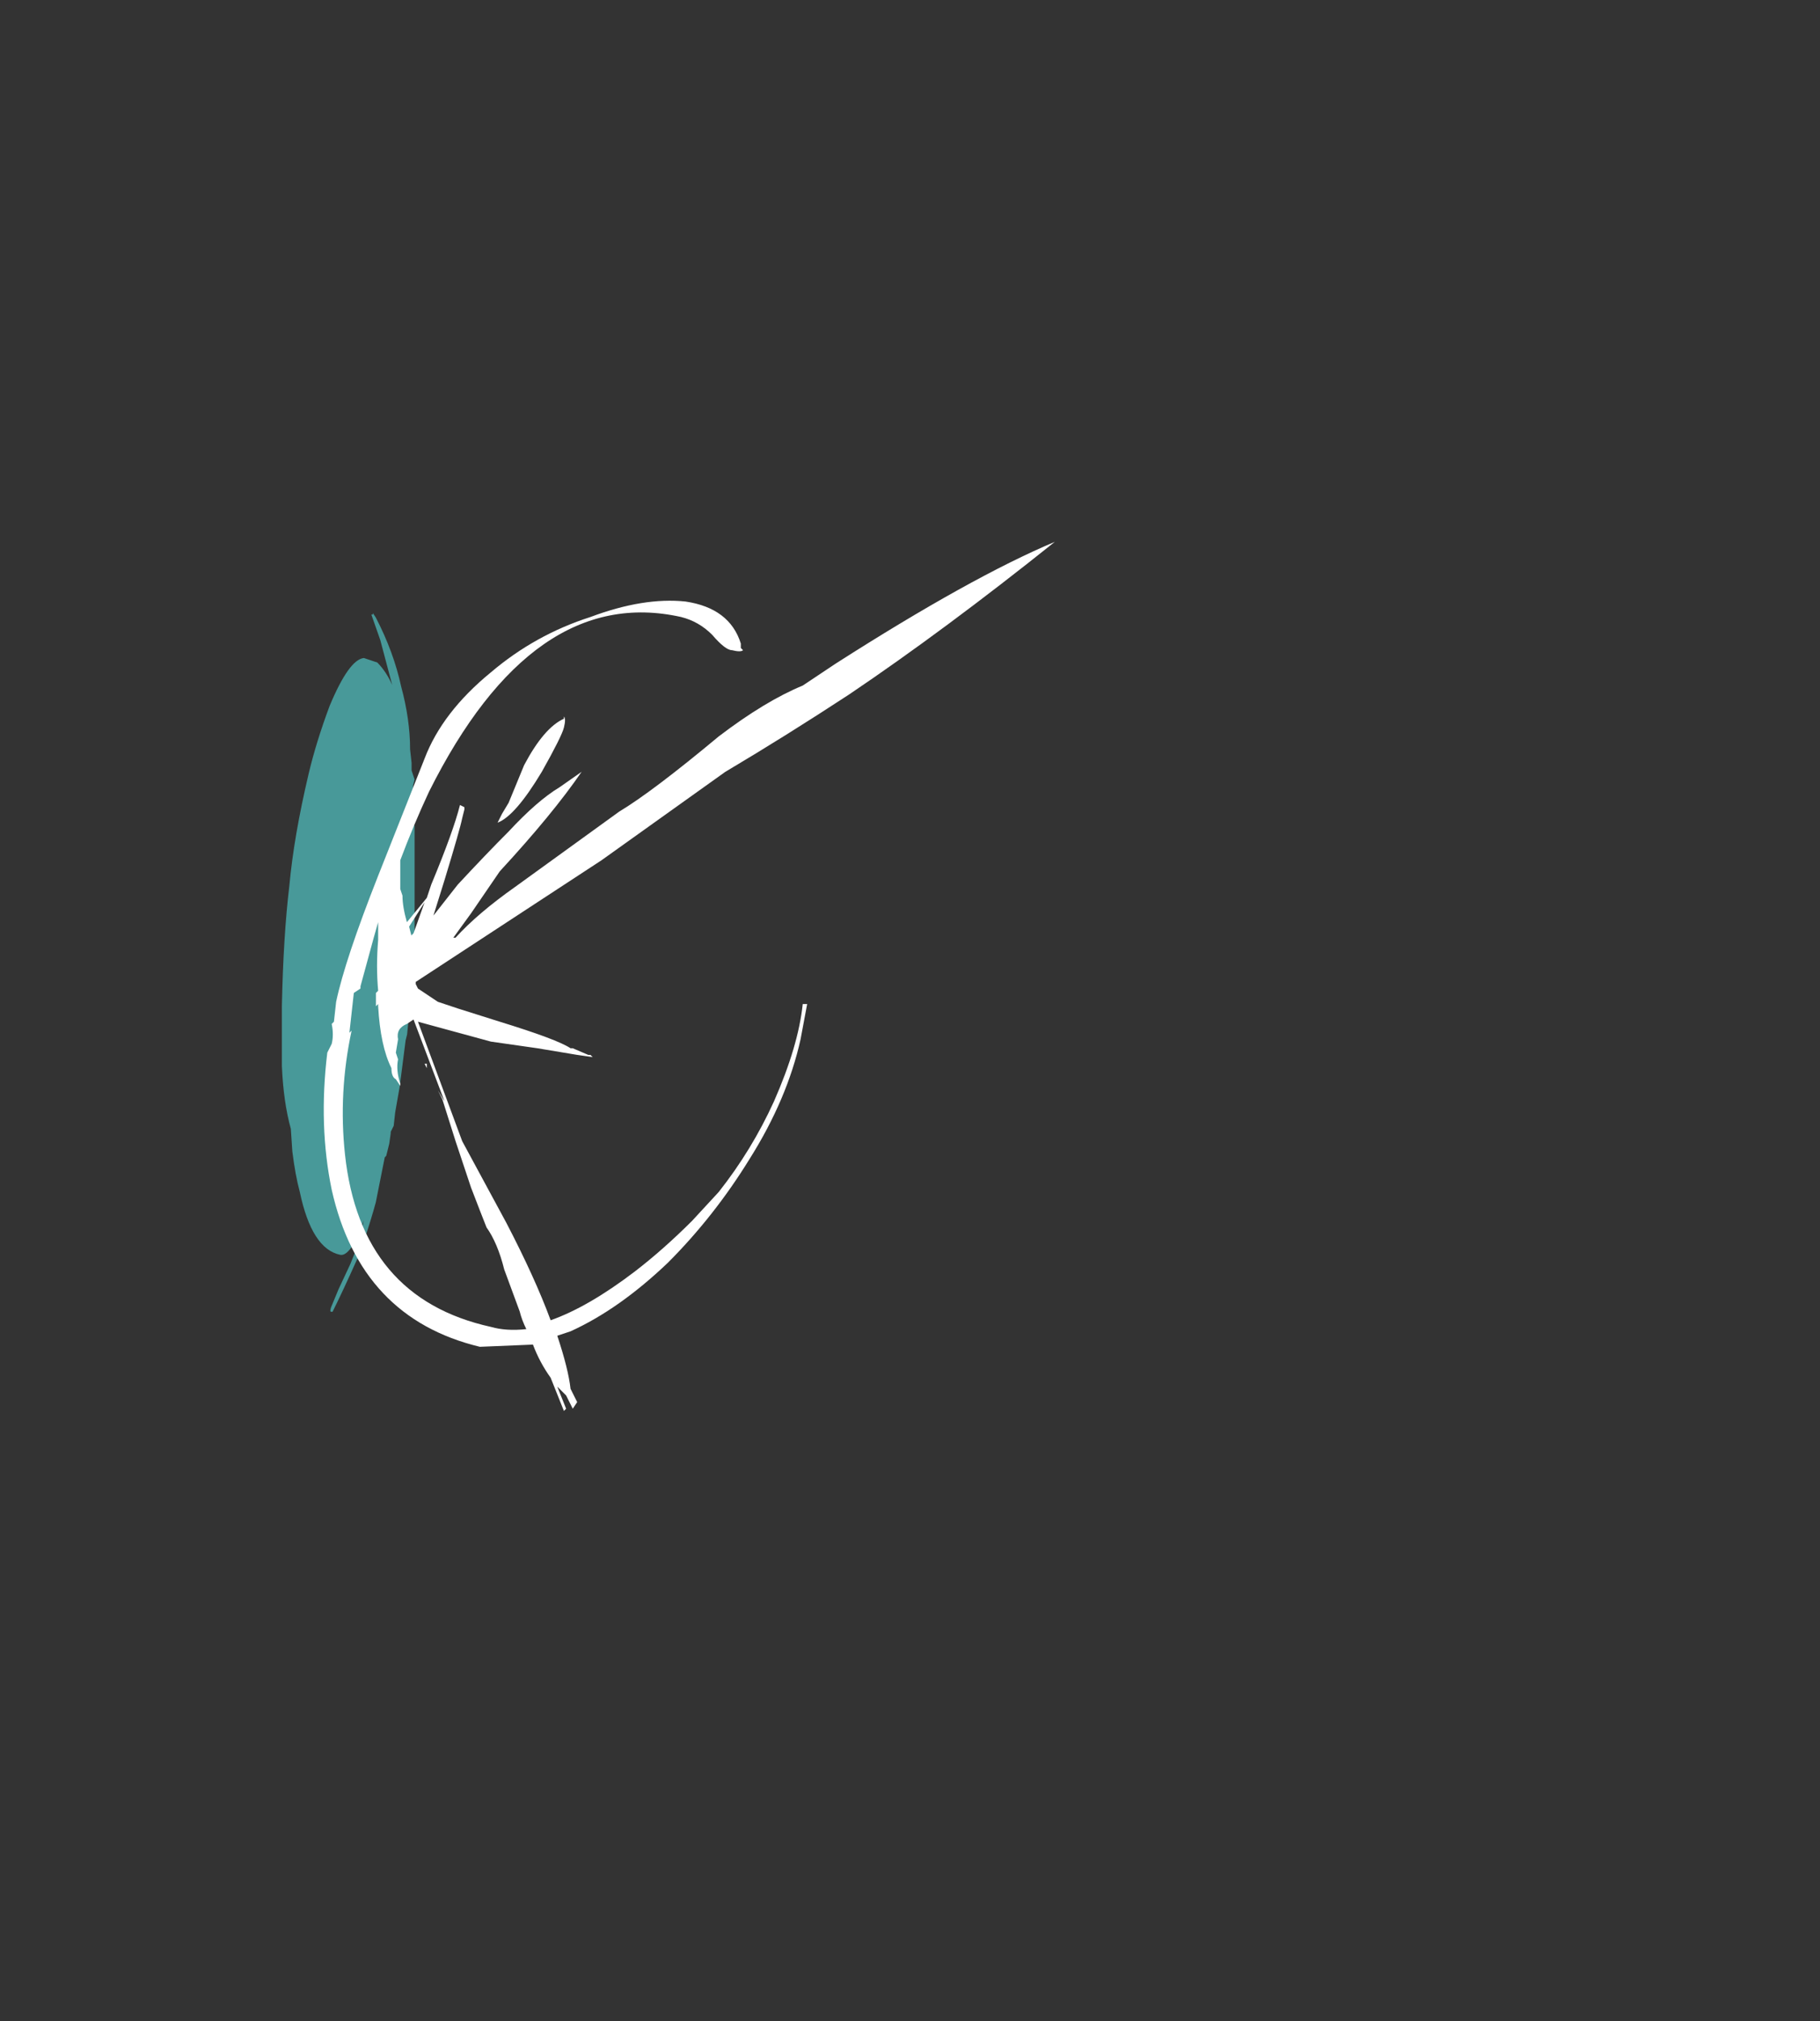 <?xml version="1.0" encoding="UTF-8" standalone="no"?>
<svg xmlns:ffdec="https://www.free-decompiler.com/flash" xmlns:xlink="http://www.w3.org/1999/xlink" ffdec:objectType="frame" height="319.9px" width="288.05px" xmlns="http://www.w3.org/2000/svg">
  <rect width="100%" height="100%" fill="#333333" stroke="none"/>
  <g transform="matrix(1.0, 0.0, 0.0, 1.0, -117.95, 183.4)">
    <use ffdec:characterId="1137" height="23.3" transform="matrix(4.719, 0.0, 0.0, 4.746, 162.564, -86.379)" width="4.45" xlink:href="#shape0"/>
    <use ffdec:characterId="1138" height="19.65" transform="matrix(7.0, 0.0, 0.0, 7.0, 169.05, -97.65)" width="16.55" xlink:href="#shape1"/>
  </g>
  <defs>
    <g id="shape0" transform="matrix(1.0, 0.0, 0.0, 1.0, -34.45, 18.2)">
      <path d="M37.6 -18.05 Q38.2 -16.9 38.45 -15.75 38.75 -14.65 38.75 -13.65 L38.8 -13.2 38.8 -12.95 38.9 -12.65 38.85 -12.45 38.85 -11.2 38.9 -11.1 38.9 -7.35 38.85 -7.15 38.7 -4.65 38.65 -4.15 38.6 -3.95 38.4 -2.4 38.25 -1.55 38.2 -1.1 38.1 -0.9 38.1 -0.85 38.05 -0.5 37.95 -0.1 37.9 -0.05 37.6 1.45 Q37.45 2.0 37.2 2.75 37.1 3.1 36.95 3.4 36.5 4.4 36.15 5.1 L36.1 5.1 Q36.05 5.1 36.1 4.95 L36.35 4.35 36.75 3.5 36.95 3.0 37.0 2.9 37.1 2.45 37.2 2.05 37.1 2.3 Q37.1 2.55 36.85 2.85 36.6 3.25 36.4 3.2 35.45 3.0 35.05 1.1 34.9 0.55 34.8 -0.25 L34.75 -1.0 Q34.5 -1.9 34.45 -3.1 34.45 -3.35 34.45 -5.1 34.5 -7.45 34.7 -9.1 34.85 -10.75 35.35 -12.85 35.6 -13.9 36.05 -15.1 36.7 -16.65 37.2 -16.7 L37.65 -16.55 Q37.95 -16.25 38.15 -15.8 L37.75 -17.3 37.45 -18.15 37.5 -18.15 37.5 -18.2 37.6 -18.05" fill="#5fffff" fill-opacity="0.502" fill-rule="evenodd" stroke="none"/>
    </g>
    <g id="shape1" transform="matrix(1.0, 0.0, 0.0, 1.0, -24.15, 13.95)">
      <path d="M32.95 -11.85 Q32.65 -12.15 32.25 -12.25 28.9 -13.0 26.55 -8.3 26.2 -7.55 25.9 -6.75 L25.9 -6.35 Q25.9 -6.25 25.9 -6.15 L25.9 -6.1 25.95 -5.95 Q25.95 -5.7 26.05 -5.35 L26.5 -5.9 26.6 -6.2 Q27.1 -7.4 27.25 -8.0 L27.35 -7.95 27.35 -7.9 27.3 -7.7 Q27.25 -7.45 26.9 -6.3 L26.65 -5.5 27.2 -6.2 Q27.85 -6.9 28.35 -7.4 29.0 -8.1 29.5 -8.4 L30.0 -8.75 Q29.35 -7.8 28.15 -6.5 L27.5 -5.55 27.1 -5.0 27.15 -5.0 Q27.65 -5.55 28.5 -6.15 29.05 -6.55 30.85 -7.85 31.6 -8.3 33.1 -9.55 34.15 -10.35 35.0 -10.7 L35.75 -11.2 Q38.8 -13.15 40.7 -13.95 38.2 -11.95 36.05 -10.5 34.6 -9.55 33.25 -8.75 L30.45 -6.75 26.25 -4.0 26.25 -3.95 26.3 -3.85 Q26.45 -3.75 26.6 -3.65 L26.75 -3.55 Q26.9 -3.5 27.2 -3.4 L28.15 -3.1 Q29.45 -2.7 29.75 -2.5 L29.8 -2.5 30.15 -2.35 30.2 -2.35 30.25 -2.3 29.9 -2.35 29.0 -2.5 27.95 -2.65 26.3 -3.1 27.3 -0.4 28.3 1.45 Q28.95 2.7 29.3 3.65 30.15 3.35 31.2 2.55 31.85 2.05 32.5 1.4 L33.1 0.75 Q33.85 -0.2 34.35 -1.3 34.9 -2.55 35.0 -3.5 L35.1 -3.5 34.95 -2.7 Q34.65 -1.35 33.8 0.0 33.0 1.3 31.95 2.35 30.85 3.4 29.75 3.9 L29.45 4.0 Q29.7 4.75 29.75 5.2 L29.9 5.5 29.8 5.65 29.65 5.35 29.45 5.15 29.65 5.65 29.6 5.7 Q29.5 5.45 29.3 4.95 29.05 4.6 28.9 4.2 L27.7 4.25 Q25.0 3.6 24.35 0.7 24.05 -0.75 24.25 -2.4 L24.35 -2.6 Q24.4 -2.8 24.35 -3.05 L24.4 -3.1 24.45 -3.55 Q24.65 -4.5 25.4 -6.4 L26.45 -9.05 Q26.85 -10.1 27.95 -11.0 28.95 -11.85 30.2 -12.25 31.4 -12.7 32.35 -12.6 33.35 -12.45 33.6 -11.65 L33.6 -11.55 33.65 -11.5 Q33.6 -11.45 33.4 -11.5 33.25 -11.5 32.95 -11.85 M29.6 -9.75 Q29.55 -9.55 29.1 -8.75 28.5 -7.75 28.1 -7.6 L28.2 -7.8 28.35 -8.05 28.7 -8.9 Q29.15 -9.75 29.6 -9.95 L29.6 -10.0 Q29.65 -9.95 29.6 -9.75 M26.2 -5.1 L26.45 -5.8 26.1 -5.25 26.15 -5.05 26.2 -5.1 M25.0 -3.85 L24.85 -3.75 24.75 -2.85 24.8 -2.9 Q24.5 -1.5 24.65 -0.1 25.0 3.15 27.95 3.8 28.3 3.9 28.75 3.85 28.65 3.65 28.6 3.45 L28.25 2.5 Q28.1 1.9 27.85 1.55 27.75 1.3 27.5 0.65 L27.15 -0.4 26.85 -1.35 26.75 -1.55 26.9 -1.3 26.2 -3.15 26.05 -3.05 Q25.8 -2.95 25.85 -2.7 L25.8 -2.4 25.85 -2.25 Q25.8 -2.0 25.9 -1.7 L25.9 -1.65 25.8 -1.8 Q25.7 -1.85 25.7 -2.05 25.45 -2.55 25.4 -3.45 L25.4 -3.5 25.35 -3.45 25.35 -3.75 25.4 -3.8 Q25.35 -4.35 25.4 -4.95 L25.4 -5.35 25.3 -5.0 25.0 -3.9 25.0 -3.85 M26.5 -2.15 L26.5 -2.05 26.45 -2.15 26.5 -2.15" fill="#ffffff" fill-rule="evenodd" stroke="none"/>
    </g>
  </defs>
</svg>
